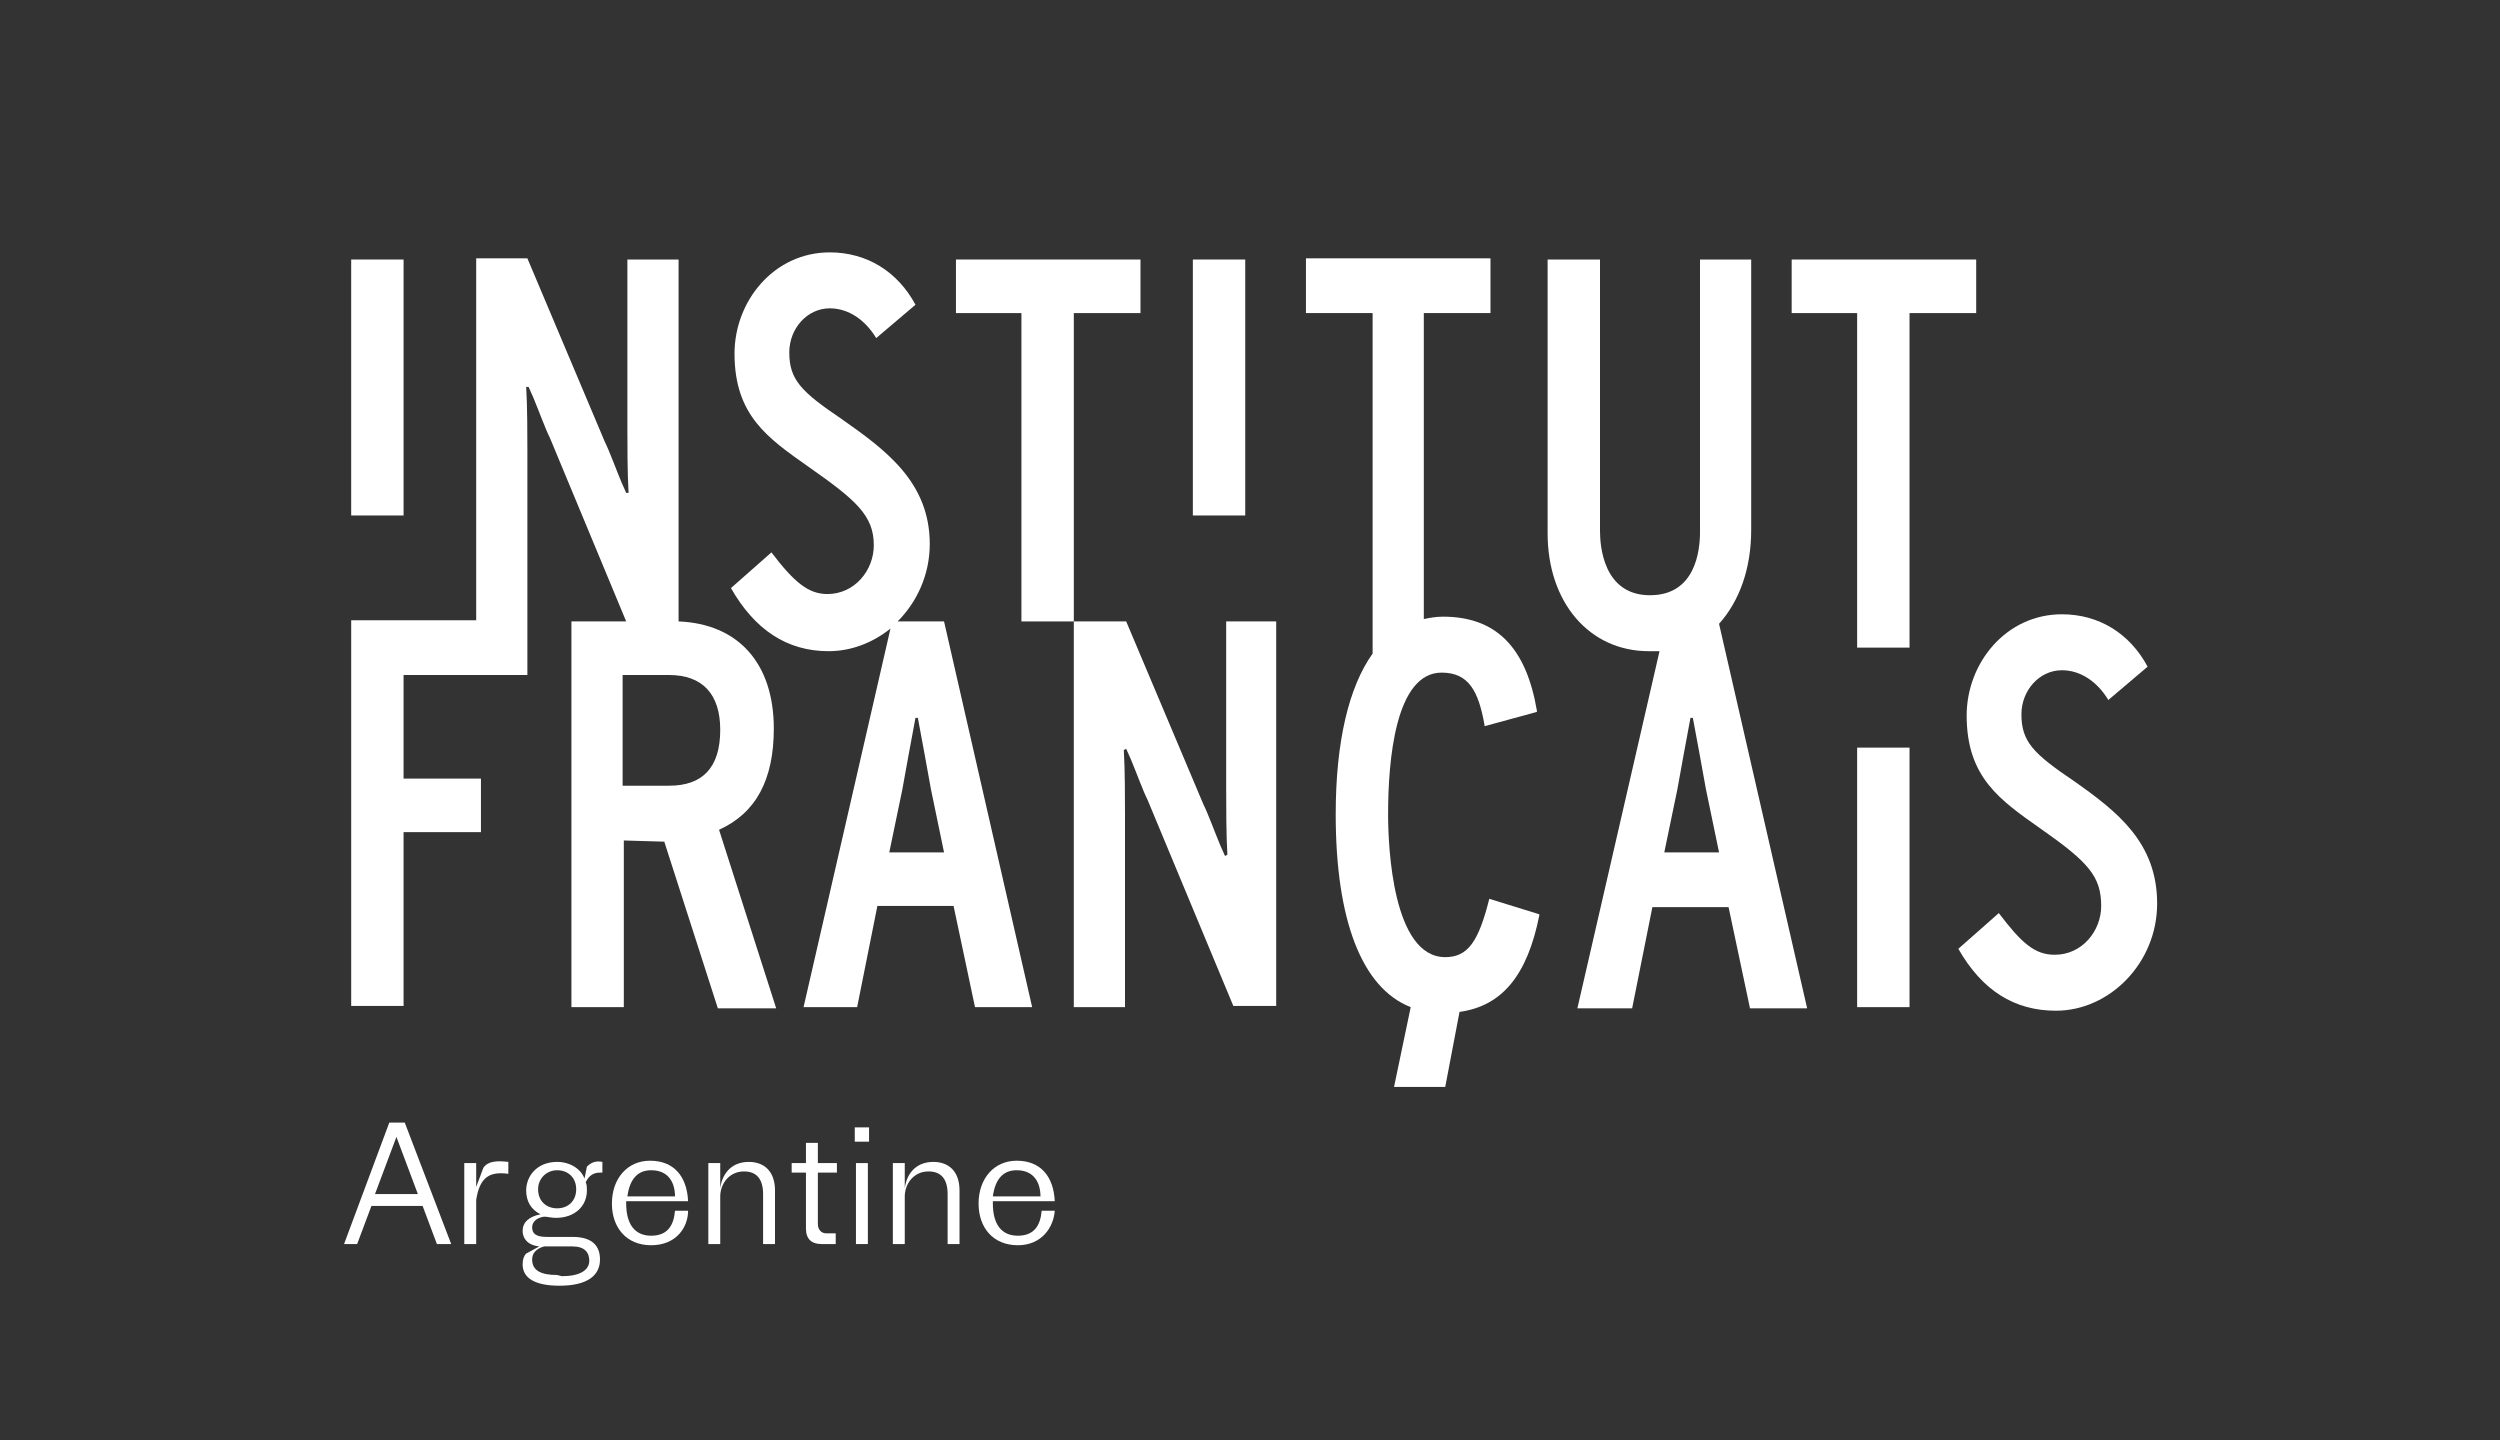 <?xml version="1.0" encoding="utf-8"?>
<!-- Generator: Adobe Illustrator 19.0.0, SVG Export Plug-In . SVG Version: 6.00 Build 0)  -->
<svg version="1.1" id="Capa_1" xmlns="http://www.w3.org/2000/svg" xmlns:xlink="http://www.w3.org/1999/xlink" x="0px" y="0px"
	 viewBox="5 -45.8 210 121" style="enable-background:new 5 -45.8 210 121;" xml:space="preserve">
<rect x="5" y="-45.8" width="210" height="121" fill="#333333" stroke="none"/>
<style type="text/css">
	.st0{fill:#FFFFFF;}
</style>
<rect id="XMLID_44_" x="34.5" y="-24" class="st0" width="4.4" height="21.5"/>
<polygon id="XMLID_43_" class="st0" points="100.8,-19.5 100.8,-24 85.3,-24 85.3,-19.5 90.8,-19.5 90.8,6.4 95.2,6.4 95.2,-19.5 
	"/>
<rect id="XMLID_42_" x="105.2" y="-24" class="st0" width="4.4" height="21.5"/>
<path id="XMLID_39_" class="st0" d="M152.1-1.3V-24h-4.3v22.9c0,1.6-0.4,5.3-4.2,5.3c-3.9,0-4.2-4.1-4.2-5.4V-24H135v23
	c0,5.8,3.5,9.9,8.5,9.9c0.3,0,0.6,0,0.9,0l-6.9,30h4.6l1.7-8.5h6.4l1.8,8.5h4.8l-7.4-32.3C151.1,4.7,152.1,2,152.1-1.3 M144.8,25.8
	l1.1-5.3c0.3-1.7,0.8-4.4,1.1-6h0.2c0.3,1.6,0.8,4.3,1.1,6l1.1,5.3H144.8z"/>
<polygon id="XMLID_38_" class="st0" points="171,-24 155.5,-24 155.5,-19.5 161,-19.5 161,8.6 165.4,8.6 165.4,-19.5 171,-19.5 "/>
<path id="XMLID_35_" class="st0" d="M65.4,23.9c3.1-1.4,4.6-4.2,4.6-8.5c0-5.5-3-8.8-8-9V-24h-4.3v14.2c0,1.2,0,3.8,0.1,5.4h-0.2
	l-0.4-0.9c-0.5-1.2-1-2.6-1.4-3.4l-6.5-15.4H45V6.3H34.5v32.4h4.4V24.1h6.5v-4.5h-6.5v-8.7h10.4V8.3v-2V-7.9c0-1.2,0-3.8-0.1-5.4
	h0.2l0.4,0.9c0.5,1.2,1,2.6,1.4,3.4l6.4,15.4H53v32.4h4.4v-14l3.4,0.1l4.5,14h4.9L65.4,23.9L65.4,23.9z M61.2,20.2h-3.9v-9.3h3.9
	c2.8,0,4.3,1.6,4.3,4.6C65.5,18.7,64,20.2,61.2,20.2"/>
<path id="XMLID_32_" class="st0" d="M80.4,6.4c1.6-1.6,2.7-3.9,2.7-6.5c0-5.2-3.7-7.9-7.4-10.5c-3.4-2.3-4.4-3.3-4.4-5.6
	c0-2,1.5-3.7,3.4-3.7c1.6,0,3,1,3.9,2.5l3.3-2.8c-1.5-2.8-4.1-4.4-7.2-4.4c-4.7,0-8,4.1-8,8.5c0,5.2,2.8,7.1,6.2,9.5
	c4,2.8,5.5,4.1,5.5,6.6c0,2.1-1.6,4.1-3.9,4.1c-1.6,0-2.8-1-4.7-3.5l-3.4,3c2,3.5,4.7,5.3,8.2,5.3c1.9,0,3.7-0.7,5.2-1.9l-7.3,31.8
	H77l1.7-8.5h6.4l1.8,8.5h4.8L84.3,6.4L80.4,6.4L80.4,6.4z M79.7,25.8l1.1-5.3c0.3-1.7,0.8-4.4,1.1-6h0.2c0.3,1.6,0.8,4.3,1.1,6
	l1.1,5.3H79.7z"/>
<path id="XMLID_31_" class="st0" d="M108,20.6c0,1.2,0,3.8,0.1,5.4l-0.2,0.1l-0.4-0.9c-0.5-1.2-1-2.6-1.4-3.4L99.6,6.4h-4.4v32.4
	h4.3V22.6c0-1.2,0-3.8-0.1-5.4l0.2-0.1L100,18c0.5,1.2,1,2.6,1.4,3.4l7.2,17.3h3.6V6.4H108V20.6z"/>
<rect id="XMLID_30_" x="161" y="17" class="st0" width="4.4" height="21.8"/>
<path id="XMLID_29_" class="st0" d="M179.2,19.8c-3.4-2.3-4.4-3.3-4.4-5.6c0-2,1.5-3.7,3.4-3.7c1.6,0,3,1,3.9,2.5l3.3-2.8
	c-1.5-2.8-4.1-4.4-7.2-4.4c-4.7,0-8,4.1-8,8.5c0,5.2,2.8,7.1,6.2,9.5c4,2.8,5.1,4,5.1,6.5c0,2.1-1.6,4.1-3.9,4.1
	c-1.7,0-2.8-1-4.7-3.5l-3.4,3c2,3.5,4.7,5.2,8.2,5.2c4.5,0,8.5-4,8.5-9C186.2,25,182.9,22.4,179.2,19.8"/>
<path id="XMLID_28_" class="st0" d="M130.1,29.7c-0.9,3.6-1.8,4.9-3.7,4.9c-4.4,0-4.8-9.2-4.8-12c0-4.5,0.6-11.9,4.5-11.9
	c2.3,0,3.1,1.6,3.6,4.4v0.1l4.4-1.2v-0.1c-0.9-5.3-3.4-7.9-7.9-7.9c-0.6,0-1.1,0.1-1.6,0.2v-25.7h5.6v-4.6h-15.5v4.6h5.6V9.1
	c-2,2.8-3.1,7.4-3.1,13.5c0,8.9,2.2,14.6,6.3,16.2l-1.4,6.7h4.3l1.2-6.3c3.6-0.5,5.7-3.1,6.7-8.1V31L130.1,29.7L130.1,29.7z"/>
<g id="XMLID_3_">
	<path id="XMLID_25_" class="st0" d="M40.5,55.5h-4.3L35,58.7h-1.1l3.8-10.2H39l3.9,10.2h-1.2L40.5,55.5z M38.3,49.7l-1.8,4.8h3.6
		L38.3,49.7z"/>
	<path id="XMLID_23_" class="st0" d="M44,58.7v-6.8h1v2l0.6-1.6c0.4-0.6,1.2-0.6,2.1-0.5v1C46.2,52.6,45.3,53,45,55v3.7
		C45,58.7,44,58.7,44,58.7z"/>
	<path id="XMLID_19_" class="st0" d="M52,62.2c-2,0-3.1-0.6-3.1-1.8c0-0.4,0.1-0.7,0.3-0.9l1.1-0.6c-1-0.1-1.4-0.7-1.4-1.3
		c0-0.7,0.5-1.2,1.5-1.4c-0.8-0.4-1.2-1.1-1.2-2c0-1.2,0.9-2.4,2.6-2.4c1.1,0,2,0.6,2.3,1.4l0.2-1c0.4-0.4,0.8-0.5,1.3-0.4v0.9
		c-0.1,0-0.1,0-0.2,0c-0.5,0-0.9,0.2-1.2,0.8c0.1,0.2,0.1,0.5,0.1,0.7c0,1.3-1,2.3-2.6,2.3c-0.4,0-0.7-0.1-1-0.1
		c-0.7,0.1-1,0.5-1,0.9c0,0.5,0.3,0.8,1.2,0.8h2.2c1.7,0,2.3,0.8,2.3,1.9C55.4,61.3,54.4,62.2,52,62.2z M52.2,61.4
		c1.5,0,2.3-0.5,2.3-1.3c0-0.7-0.4-1.2-1.4-1.2h-2.4c-0.7,0.2-1,0.6-1,1.1c0,0.9,0.7,1.3,2.1,1.3L52.2,61.4L52.2,61.4z M51.8,55.7
		c0.9,0,1.6-0.6,1.6-1.6s-0.7-1.6-1.6-1.6c-0.9,0-1.6,0.7-1.6,1.6C50.2,55.1,50.9,55.7,51.8,55.7z"/>
	<path id="XMLID_16_" class="st0" d="M59.7,58.8c-2.1,0-3.3-1.5-3.3-3.5c0-2.1,1.3-3.6,3.2-3.6c2,0,3.1,1.3,3.2,3.4h-5.2v0.2
		c0,1.7,0.7,2.7,2.1,2.7c1.4,0,1.9-0.9,2-2.1h1.1C62.8,57.3,61.8,58.8,59.7,58.8z M57.7,54.7h4c0-1.1-0.5-2.2-2-2.2
		C58.6,52.5,57.9,53.2,57.7,54.7z"/>
	<path id="XMLID_14_" class="st0" d="M64.5,58.7v-6.8h1V54c0.2-1.4,1.1-2.2,2.4-2.2s2.2,0.8,2.2,2.4v4.5h-1v-4.2
		c0-1.2-0.5-1.9-1.6-1.9c-1.3,0-2,1.1-2,2.1v4H64.5z"/>
	<path id="XMLID_12_" class="st0" d="M72.7,52.7h-1.2v-0.8h1.2v-1.7h1v1.7h1.6v0.8h-1.6V57c0,0.5,0.3,0.8,0.7,0.8h0.8v0.9H74
		c-0.8,0-1.3-0.4-1.3-1.3V52.7z"/>
	<path id="XMLID_9_" class="st0" d="M76.8,50.1v-1.2H78v1.2H76.8z M76.9,58.7v-6.8h1v6.8H76.9z"/>
	<path id="XMLID_7_" class="st0" d="M80,58.7v-6.8h1V54c0.2-1.4,1.1-2.2,2.4-2.2s2.2,0.8,2.2,2.4v4.5h-1v-4.2c0-1.2-0.5-1.9-1.6-1.9
		c-1.3,0-2,1.1-2,2.1v4H80z"/>
	<path id="XMLID_4_" class="st0" d="M90.5,58.8c-2.1,0-3.3-1.5-3.3-3.5c0-2.1,1.3-3.6,3.2-3.6c2,0,3.1,1.3,3.2,3.4h-5.2v0.2
		c0,1.7,0.7,2.7,2.1,2.7s1.9-0.9,2-2.1h1.1C93.5,57.3,92.5,58.8,90.5,58.8z M88.4,54.7h4c0-1.1-0.5-2.2-2-2.2
		C89.3,52.5,88.6,53.2,88.4,54.7z"/>
</g>
</svg>
